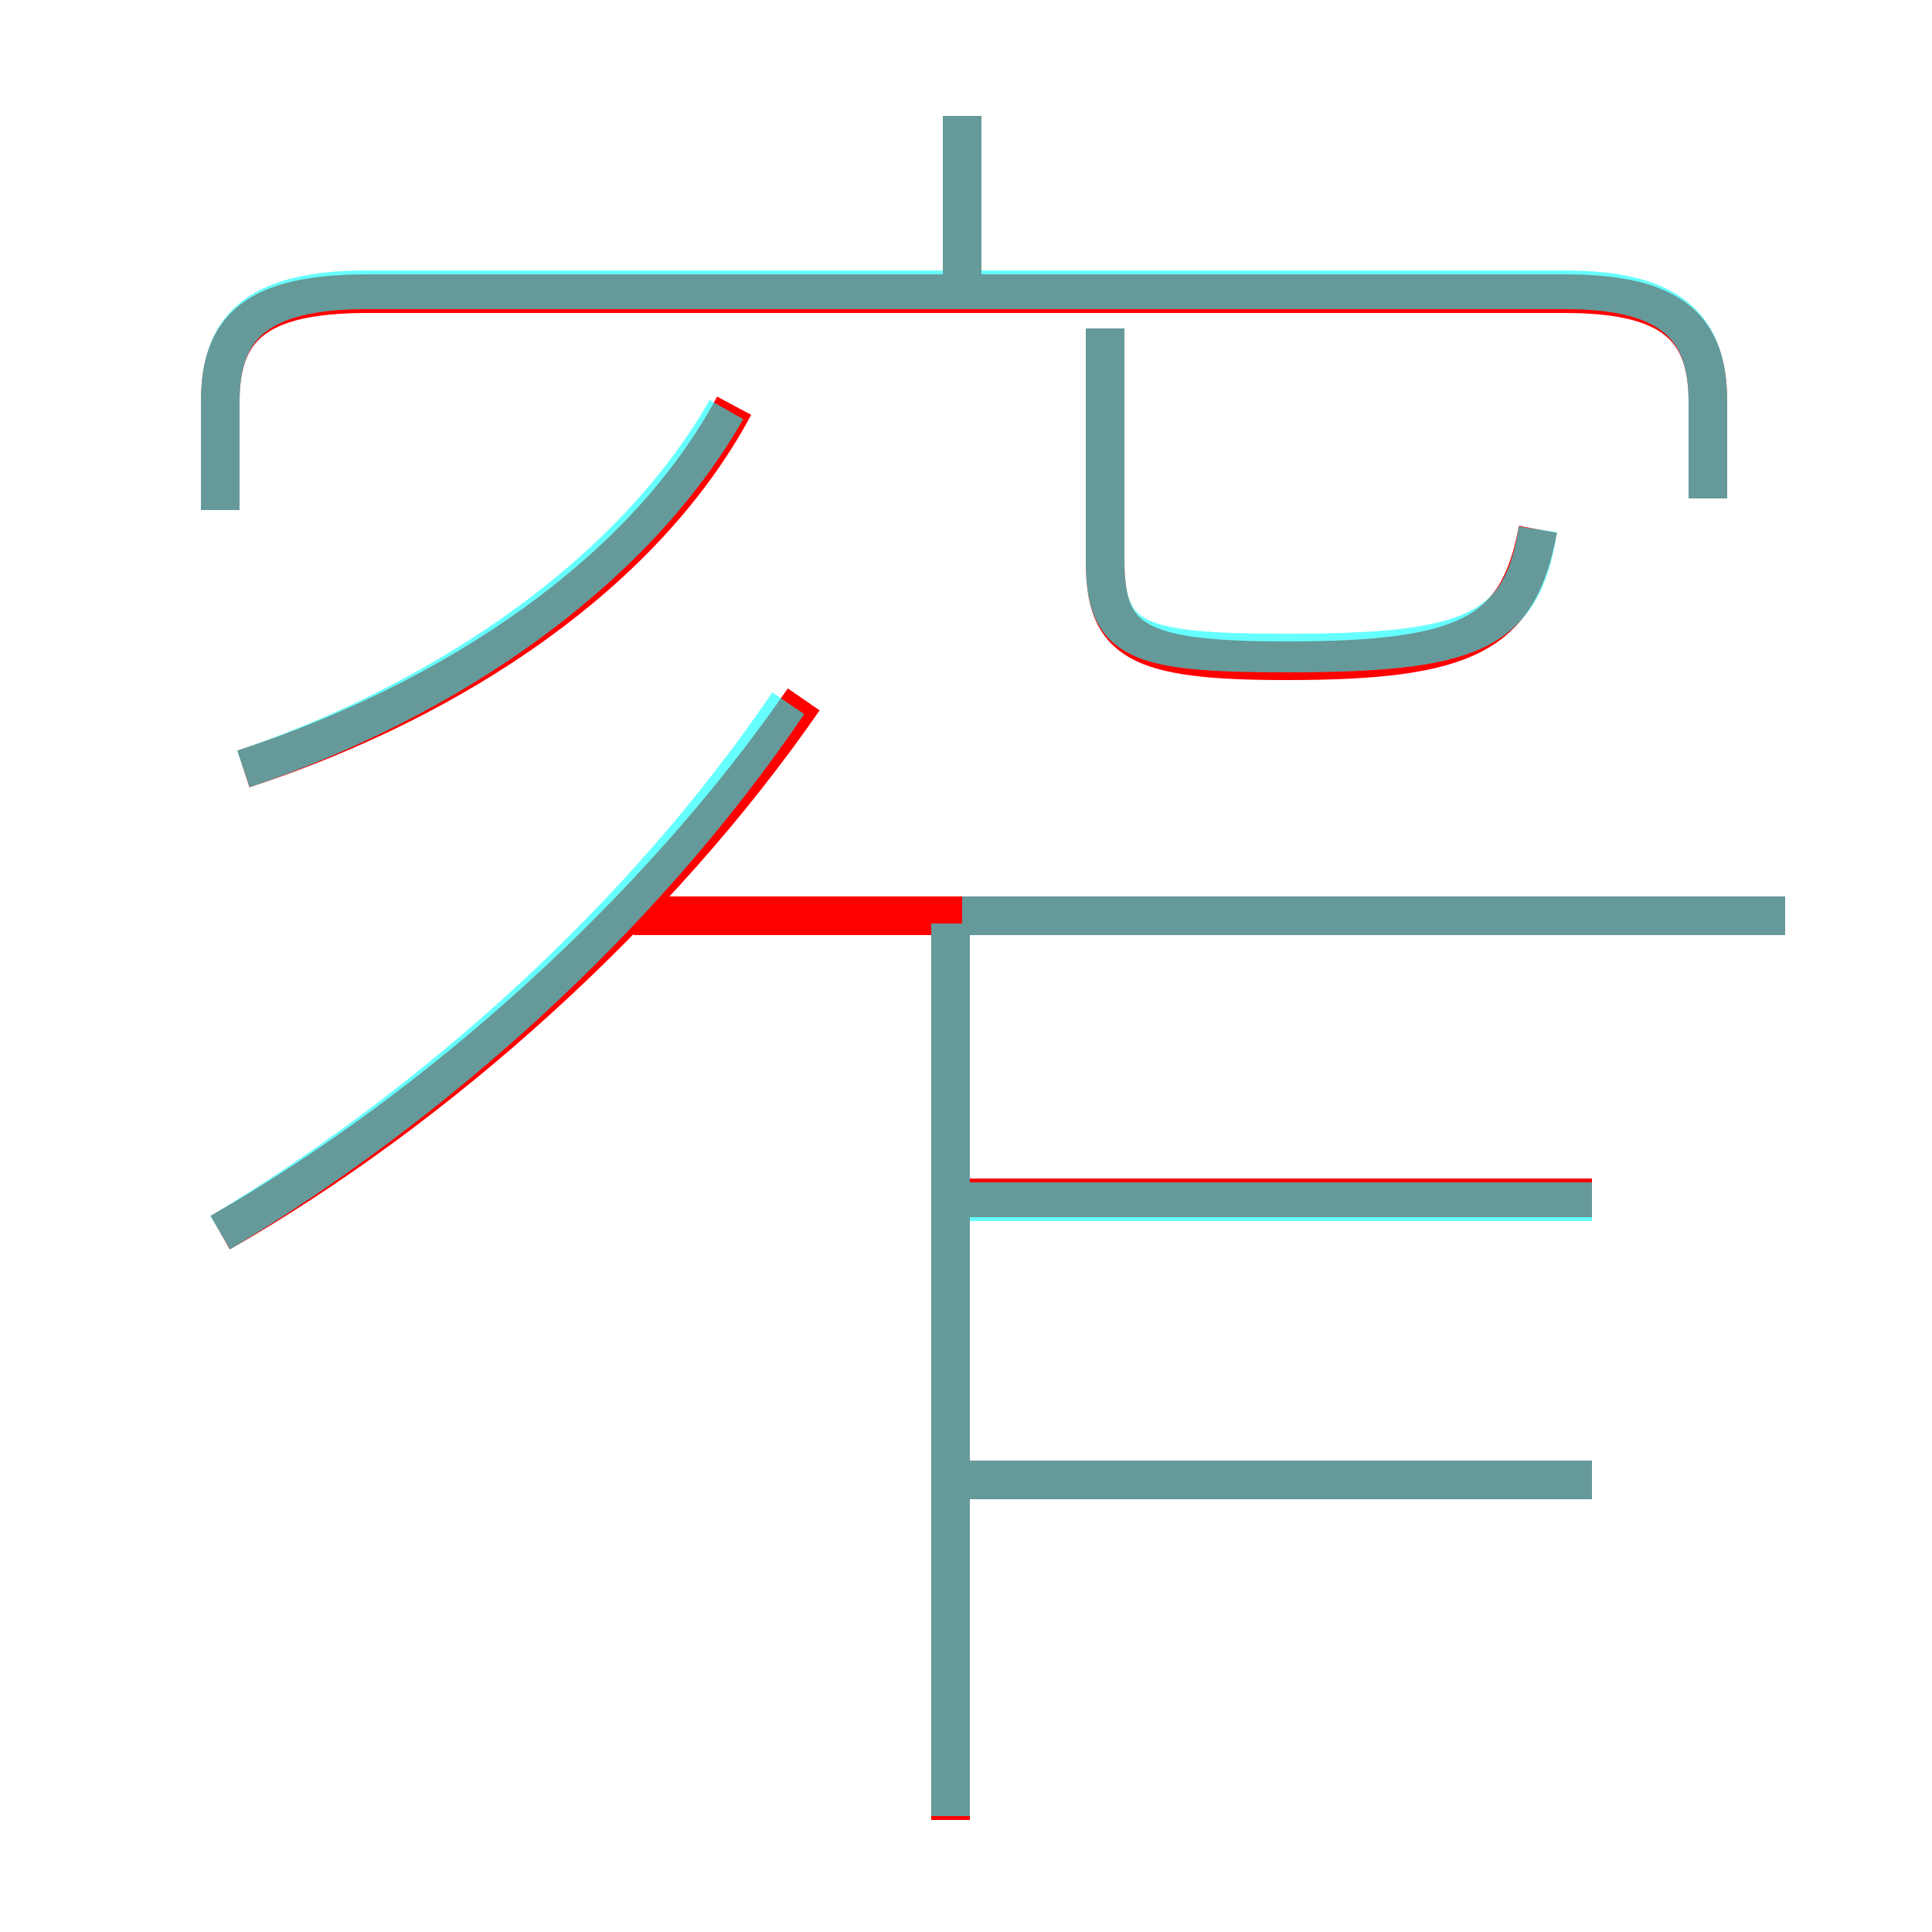 <?xml version='1.0' encoding='utf8'?>
<svg viewBox="0.0 -6.0 50.0 50.0" version="1.1" xmlns="http://www.w3.org/2000/svg">
<rect x="0.0" y="-6.0" width="50.0" height="50.0" fill="#333333" stroke="none"/>
<rect x="-1000" y="-1000" width="2000" height="2000" stroke="white" fill="white"/>
<g style="fill:none;stroke:rgba(255, 0, 0, 1);  stroke-width:1"><path d="M 44.2 -31.1 L 44.2 -33.6 C 44.2 -35.5 43.3 -36.4 40.5 -36.4 L 9.5 -36.4 C 6.6 -36.4 5.7 -35.5 5.7 -33.6 L 5.7 -30.8 M 5.7 -12.1 C 11.3 -15.3 17.0 -20.4 20.8 -25.9 M 24.6 3.1 L 24.6 -20.2 M 41.2 -5.7 L 24.6 -5.7 M 6.3 -24.1 C 11.8 -25.9 16.7 -29.2 19.0 -33.5 M 41.2 -13.0 L 24.6 -13.0 M 46.2 -20.3 L 16.4 -20.3 M 24.9 -36.9 L 24.9 -41.0 M 39.8 -30.3 C 39.3 -27.6 38.0 -26.9 33.3 -26.9 C 29.4 -26.9 28.6 -27.4 28.6 -29.5 L 28.6 -35.5" transform="translate(0.0 38.0)" />
</g>
<g style="fill:none;stroke:rgba(0, 255, 255, 0.6);  stroke-width:1">
<path d="M 44.2 -31.1 L 44.2 -33.6 C 44.2 -35.5 43.3 -36.5 40.5 -36.5 L 9.5 -36.5 C 6.6 -36.5 5.7 -35.5 5.7 -33.6 L 5.7 -30.8 M 24.6 3.0 L 24.6 -20.1 M 5.7 -12.1 C 11.2 -15.4 16.6 -20.2 20.4 -25.8 M 41.2 -5.7 L 24.9 -5.7 M 6.3 -24.1 C 11.6 -25.9 16.4 -29.2 18.8 -33.4 M 41.2 -12.9 L 24.9 -12.9 M 46.2 -20.3 L 24.9 -20.3 M 24.9 -37.0 L 24.9 -41.0 M 39.8 -30.3 C 39.4 -27.6 38.0 -27.1 33.3 -27.1 C 29.4 -27.1 28.6 -27.4 28.6 -29.5 L 28.6 -35.5" transform="translate(0.0 38.0)" />
</g>
</svg>